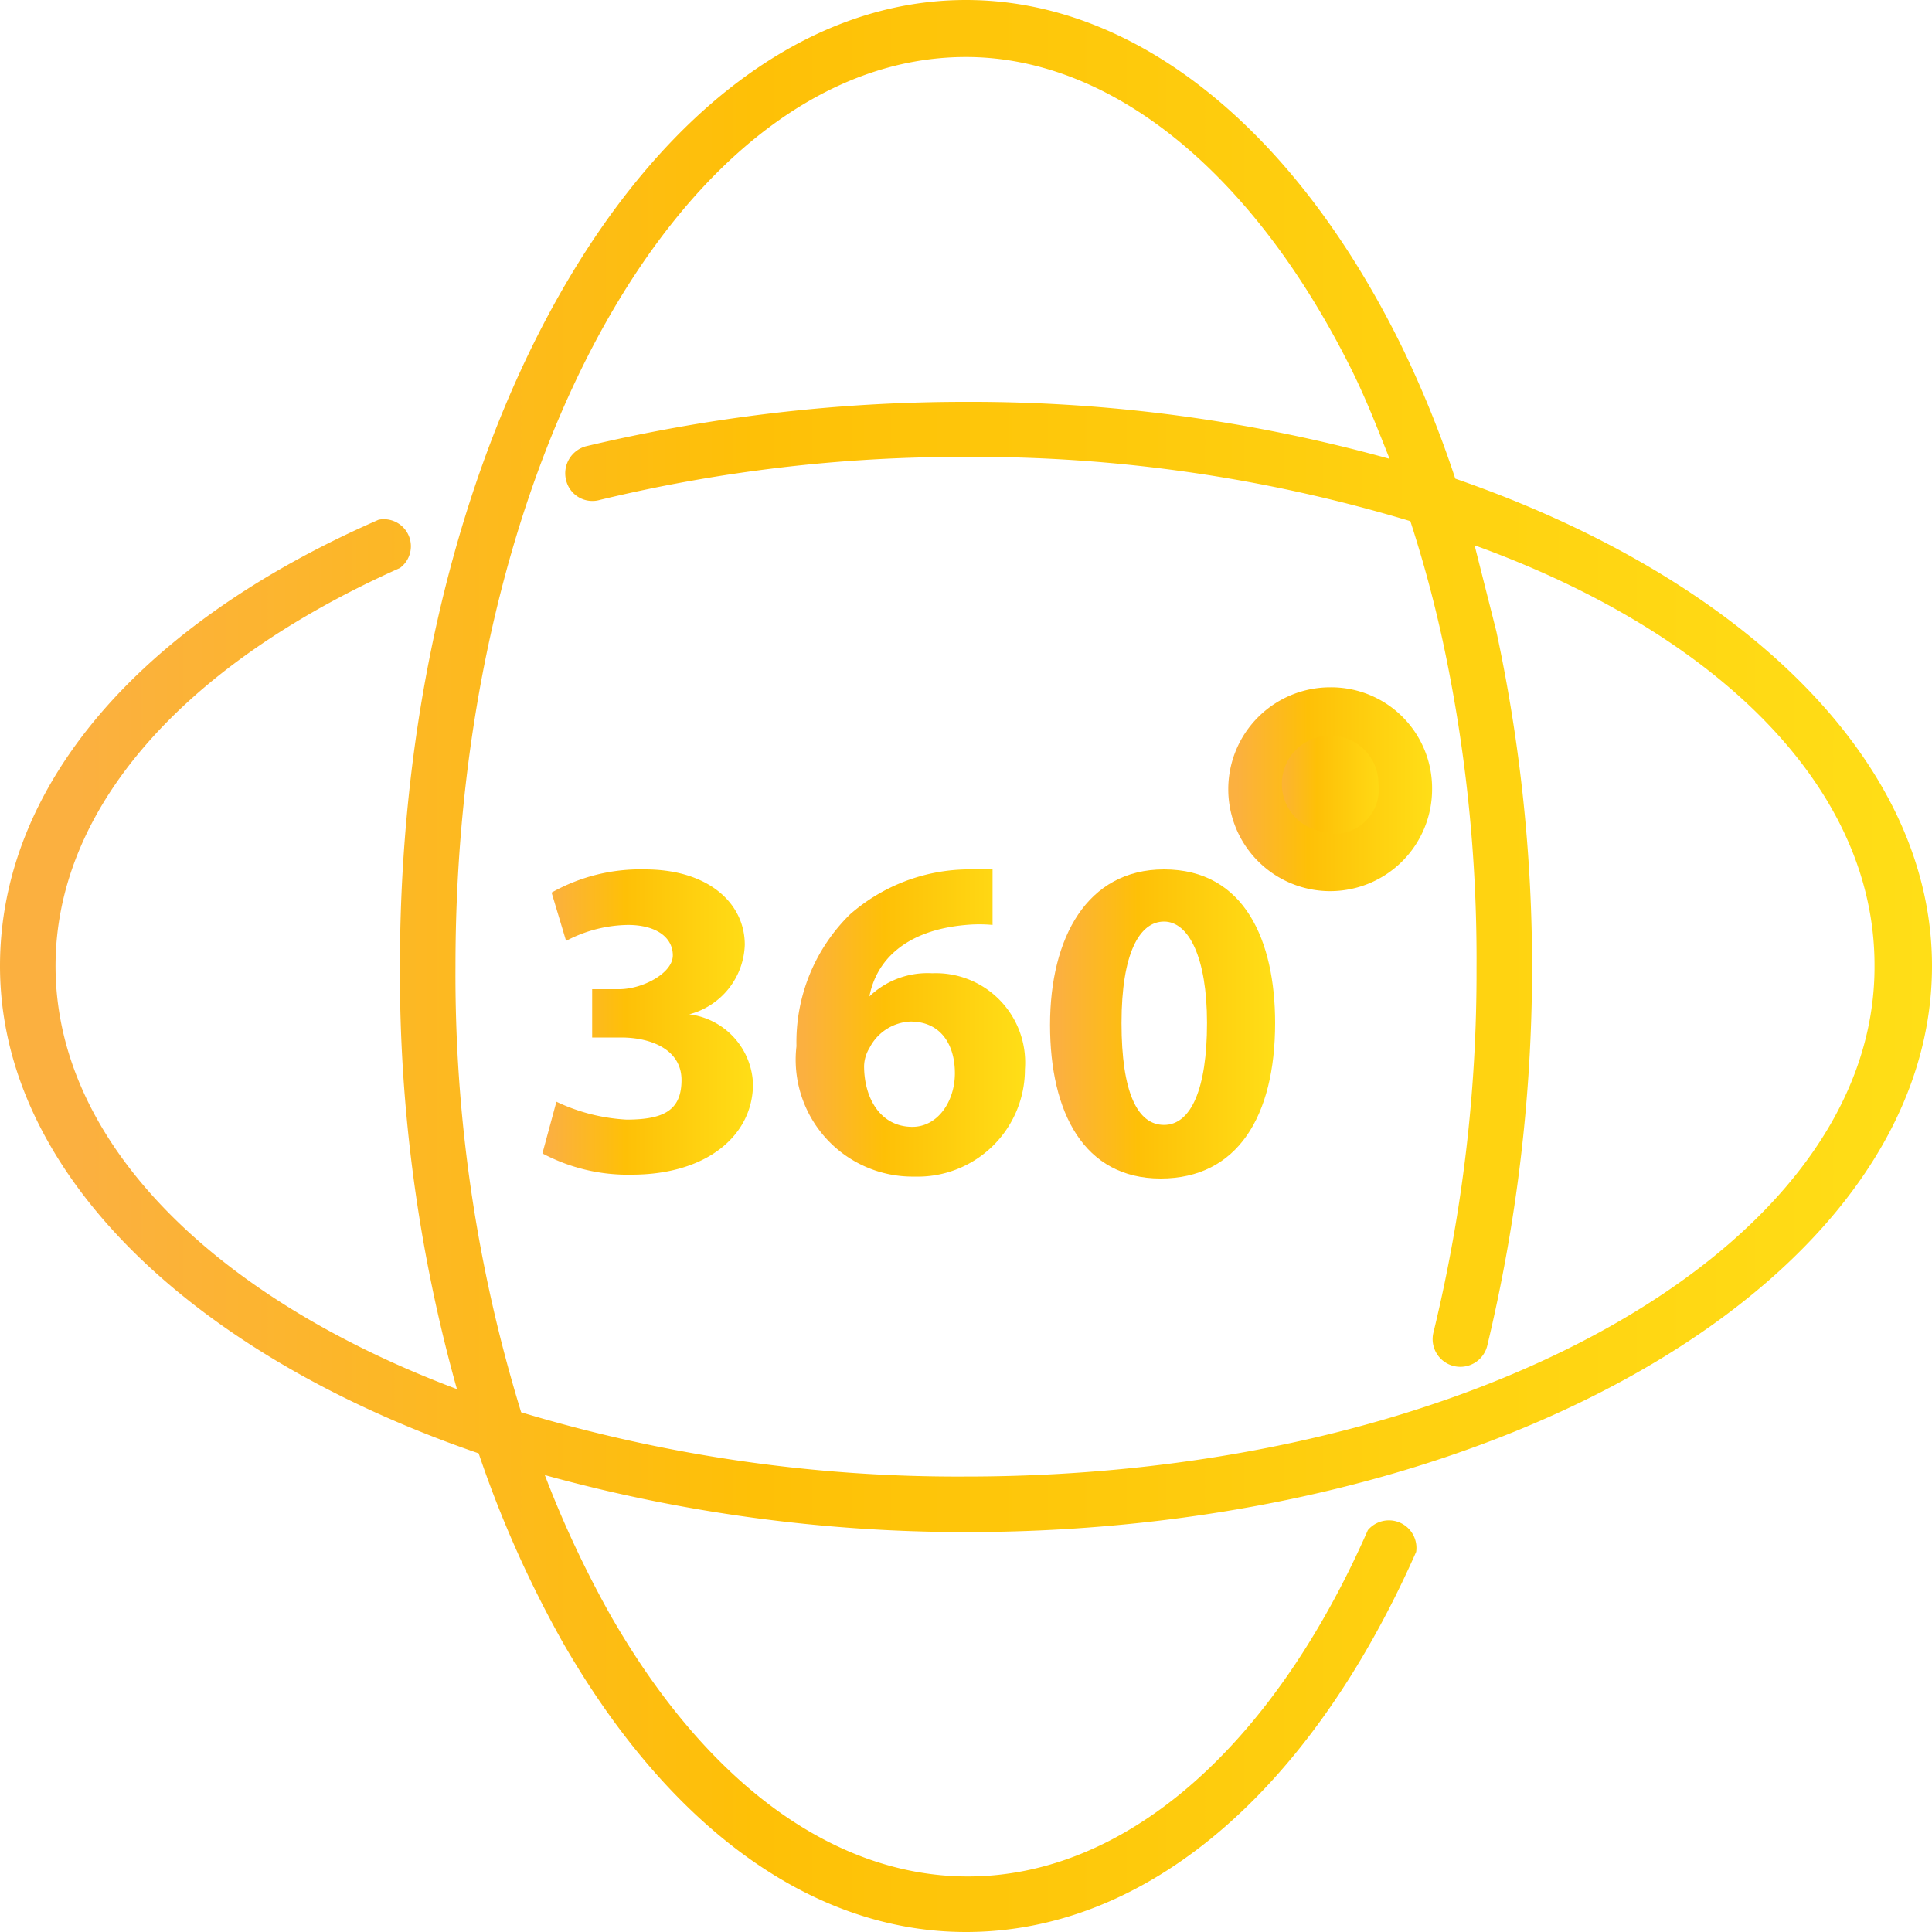 <svg xmlns="http://www.w3.org/2000/svg" xmlns:xlink="http://www.w3.org/1999/xlink" viewBox="0 0 40 40"><defs><style>.cls-1{fill:url(#linear-gradient);}.cls-2{fill:url(#linear-gradient-2);}.cls-3{fill:url(#linear-gradient-3);}.cls-4{fill:url(#linear-gradient-4);}.cls-5{fill:url(#linear-gradient-5);}.cls-6{fill:url(#linear-gradient-6);}</style><linearGradient id="linear-gradient" x1="26.25" y1="16.3" x2="28.84" y2="16.3" gradientUnits="userSpaceOnUse"><stop offset="0" stop-color="#fbb040"/><stop offset="0.04" stop-color="#fbb040"/><stop offset="0.39" stop-color="#fec007"/><stop offset="1" stop-color="#ffde17"/></linearGradient><linearGradient id="linear-gradient-2" x1="0" y1="20" x2="40" y2="20" xlink:href="#linear-gradient"/><linearGradient id="linear-gradient-3" x1="11.24" y1="21.18" x2="15.6" y2="21.18" xlink:href="#linear-gradient"/><linearGradient id="linear-gradient-4" x1="16.45" y1="21.18" x2="21.18" y2="21.18" xlink:href="#linear-gradient"/><linearGradient id="linear-gradient-5" x1="21.74" y1="21.2" x2="26.4" y2="21.2" xlink:href="#linear-gradient"/><linearGradient id="linear-gradient-6" x1="25.43" y1="16.34" x2="29.65" y2="16.34" xlink:href="#linear-gradient"/></defs><title>360 tour</title><g id="Layer_2" data-name="Layer 2"><g id="Layer_1-2" data-name="Layer 1"><circle class="cls-1" cx="27.54" cy="16.3" r="1.29"/><path class="cls-2" d="M30.13,9.91A21.94,21.94,0,0,0,29,7.13C26.77,2.62,23.48,0,20,0,13.53,0,8.28,9,8.28,20a32,32,0,0,0,1.18,8.76c-5-1.88-8.31-5.1-8.31-8.76,0-3.22,2.58-6.21,7.13-8.24a.56.56,0,0,0-.44-1C2.85,12.94,0,16.3,0,20c0,4.29,4,8.06,9.91,10.09A23,23,0,0,0,11.65,34c2.21,3.85,5.17,6,8.35,6h0c3.7,0,7.1-2.85,9.32-7.87a.57.57,0,0,0-1-.45c-2,4.55-5.06,7.17-8.28,7.17h0c-2.77,0-5.4-1.92-7.39-5.39a21.83,21.83,0,0,1-1.37-2.92A32.77,32.77,0,0,0,20,31.72c11,0,20-5.25,20-11.72C40,15.71,36,11.94,30.13,9.91ZM20,30.57a31.32,31.32,0,0,1-9.21-1.33A30.8,30.8,0,0,1,9.43,20C9.43,9.65,14.16,1.18,20,1.18c3,0,5.95,2.37,8,6.51.29.59.52,1.18.77,1.81A32.42,32.42,0,0,0,20,8.32a34,34,0,0,0-7.87.92.58.58,0,0,0-.41.7.56.56,0,0,0,.7.41A31.94,31.94,0,0,1,20,9.46a31.25,31.25,0,0,1,9.2,1.33,25.64,25.64,0,0,1,.67,2.48,31.22,31.22,0,0,1,.7,6.77,31.52,31.52,0,0,1-.89,7.54.57.57,0,1,0,1.11.29,33.66,33.66,0,0,0,.93-7.8,33.11,33.11,0,0,0-.74-7l-.45-1.78c5,1.81,8.28,5,8.28,8.69C38.85,25.84,30.39,30.57,20,30.57Z"/><path class="cls-3" d="M14.27,21h0a1.54,1.54,0,0,0,1.15-1.44c0-.85-.74-1.56-2.07-1.56a3.75,3.75,0,0,0-1.93.48l.3,1A2.82,2.82,0,0,1,13,19.15c.59,0,.93.26.93.63s-.63.7-1.11.7h-.56v1h.6c.62,0,1.25.25,1.25.88s-.37.82-1.14.82a3.86,3.86,0,0,1-1.45-.37l-.29,1.07a3.76,3.76,0,0,0,1.85.44c1.55,0,2.51-.81,2.51-1.88A1.51,1.51,0,0,0,14.27,21Z"/><path class="cls-4" d="M19.3,20.15a1.74,1.74,0,0,0-1.3.48h0c.14-.74.74-1.37,2-1.48a2.94,2.94,0,0,1,.55,0V18H20a3.76,3.76,0,0,0-2.4.93,3.7,3.7,0,0,0-1.11,2.73,2.42,2.42,0,0,0,2.44,2.7,2.22,2.22,0,0,0,2.29-2.22A1.85,1.85,0,0,0,19.3,20.15Zm-.41,3.18c-.66,0-1-.59-1-1.26A.75.75,0,0,1,18,21.7a1,1,0,0,1,.85-.55c.63,0,.92.48.92,1.07S19.41,23.33,18.89,23.33Z"/><path class="cls-5" d="M24.1,18c-1.59,0-2.36,1.41-2.36,3.22s.7,3.18,2.29,3.18,2.37-1.29,2.37-3.22C26.4,19.48,25.77,18,24.1,18Zm0,5.29c-.55,0-.88-.67-.88-2.11s.37-2.1.88-2.1.89.74.89,2.1S24.66,23.29,24.1,23.29Z"/><path class="cls-6" d="M27.54,14.23a2.11,2.11,0,1,0,2.11,2.11A2.09,2.09,0,0,0,27.54,14.23Zm0,3a1,1,0,1,1,1-1A.92.92,0,0,1,27.54,17.26Z"/></g></g></svg>